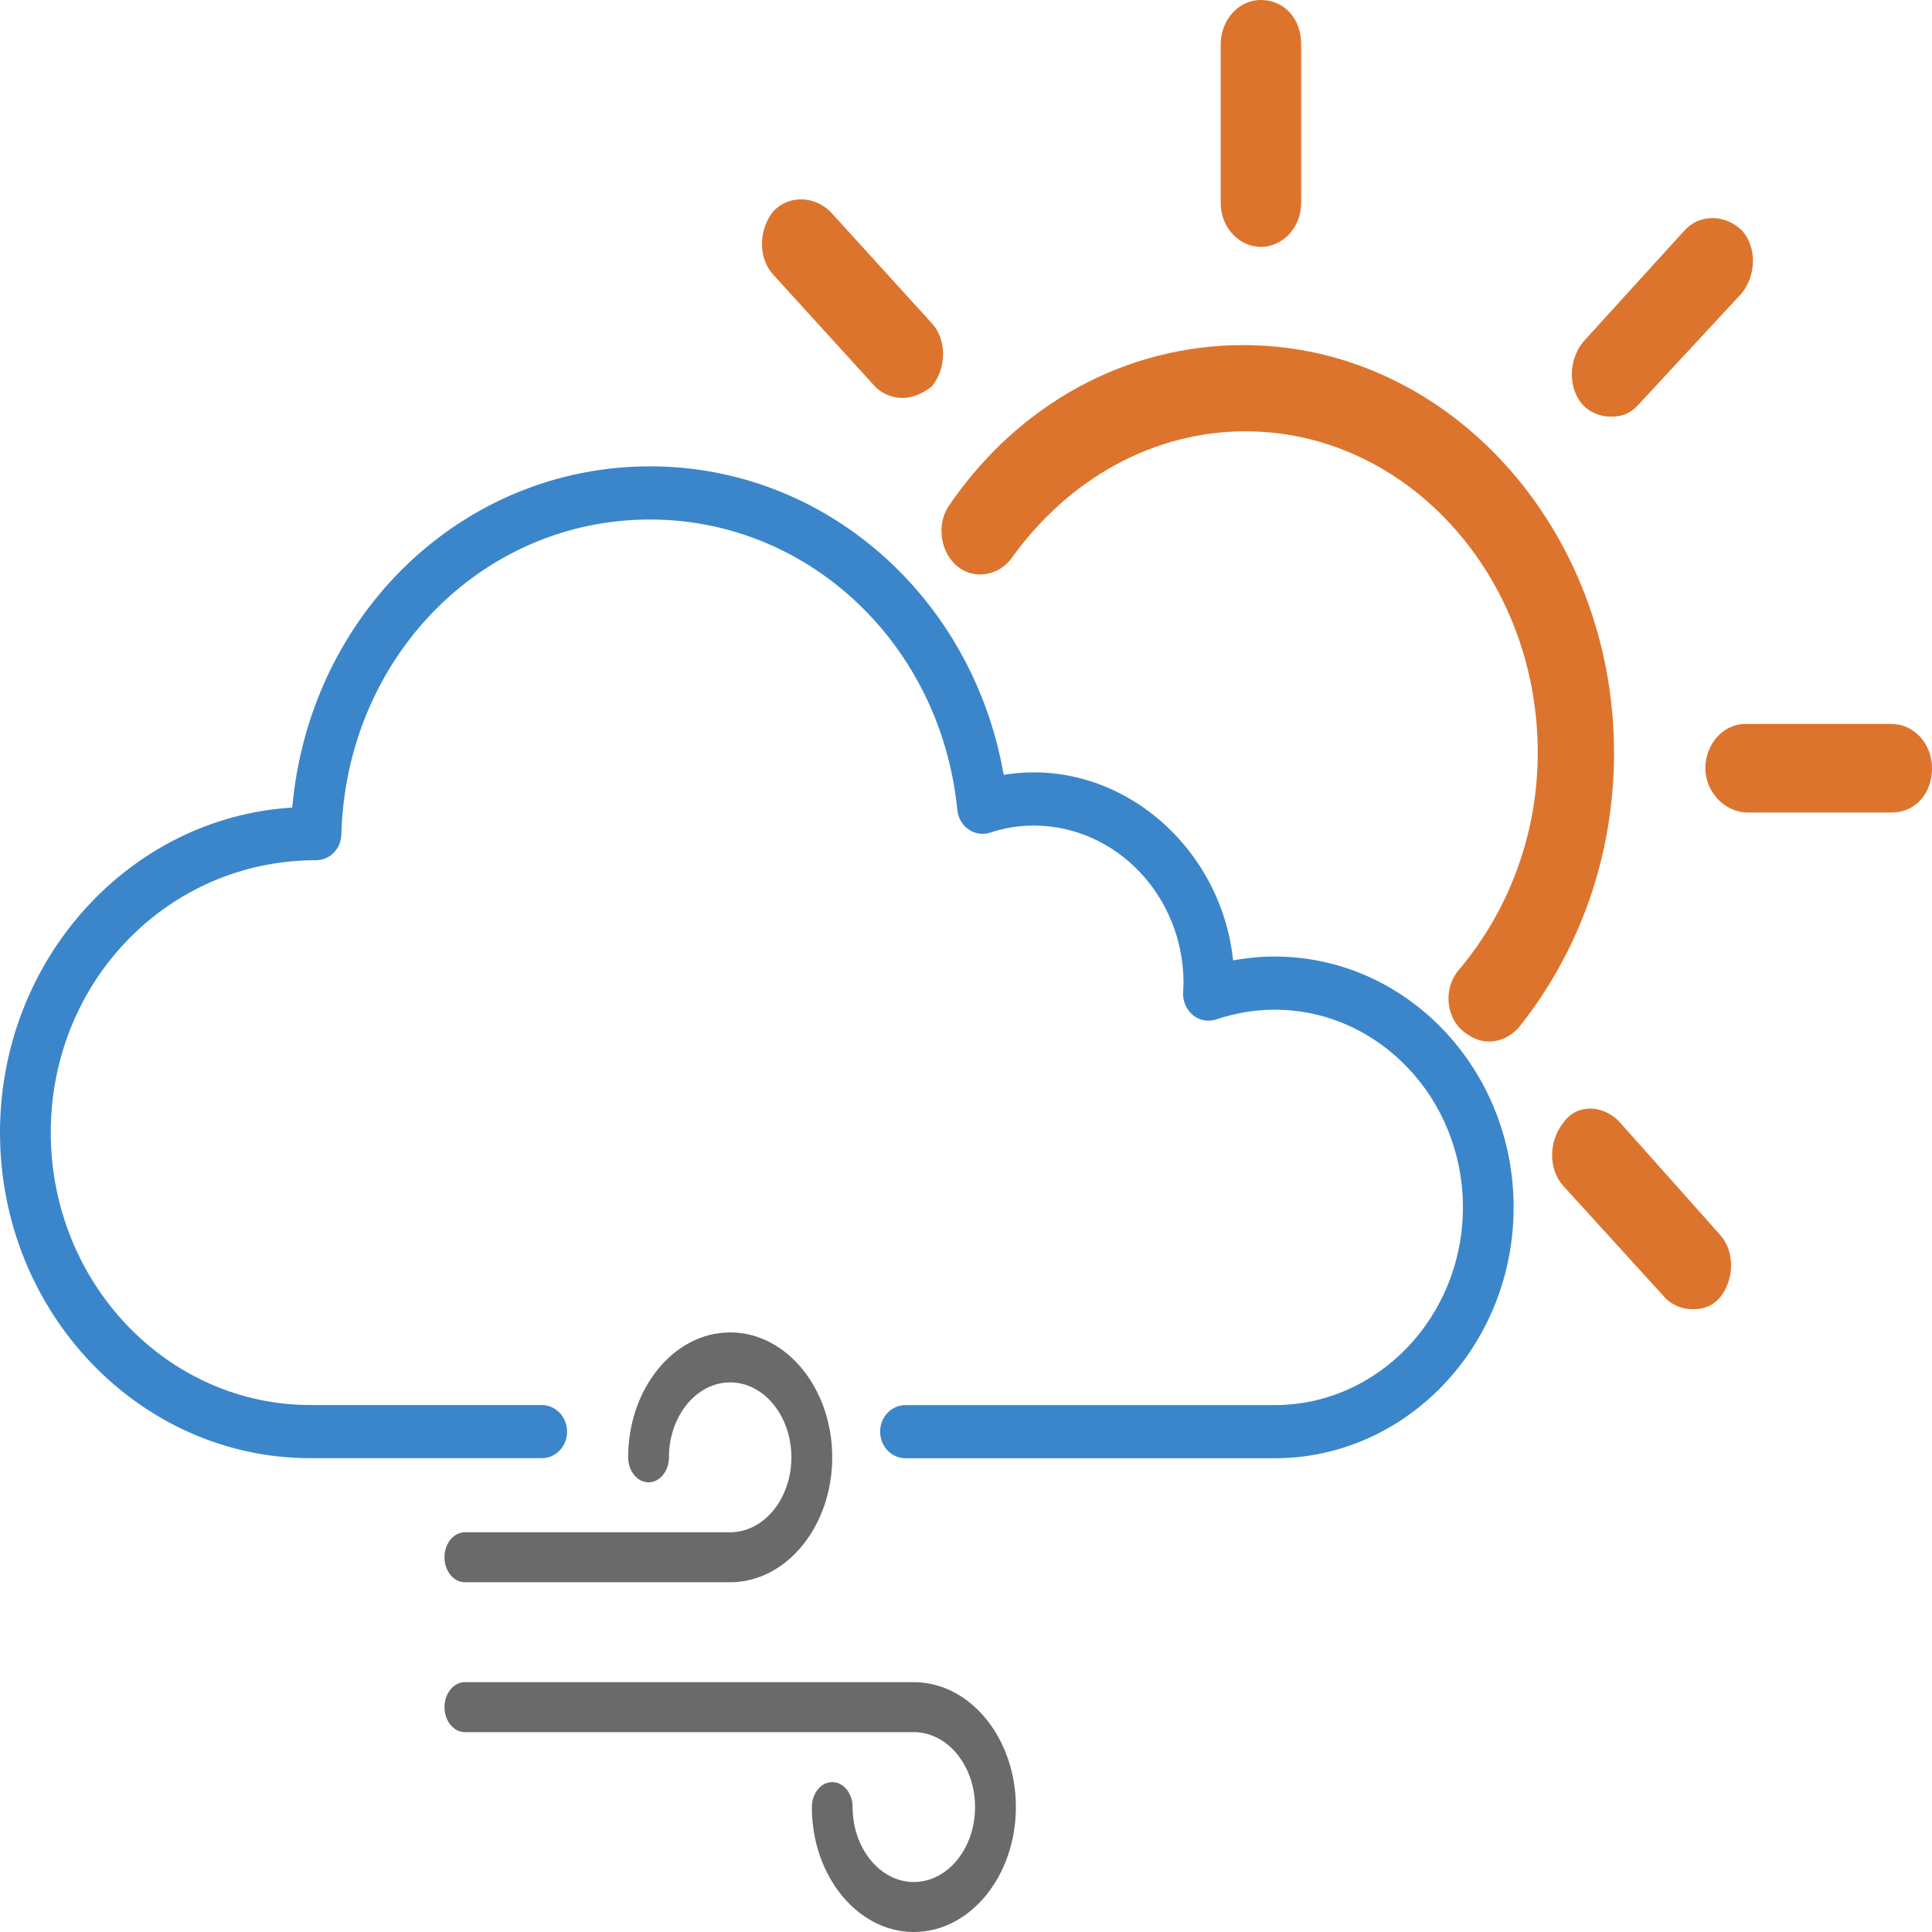<svg width="29" height="29" viewBox="0 0 29 29" fill="none" xmlns="http://www.w3.org/2000/svg">
<path d="M23.082 11.299C23.082 8.642 21.111 6.474 18.694 6.474C17.327 6.474 16.055 7.173 15.196 8.362C15.006 8.641 14.624 8.711 14.37 8.501C14.115 8.292 14.052 7.872 14.243 7.592C15.292 6.054 16.913 5.18 18.662 5.18C21.747 5.18 24.227 7.942 24.227 11.299C24.227 12.837 23.718 14.271 22.796 15.425C22.669 15.564 22.51 15.634 22.351 15.634C22.192 15.634 22.065 15.564 21.937 15.459C21.683 15.214 21.683 14.795 21.905 14.55C22.669 13.642 23.082 12.488 23.082 11.299L23.082 11.299Z" fill="#DD742D"/>
<path d="M18.927 3.706C18.609 3.706 18.323 3.427 18.323 3.042V0.664C18.323 0.315 18.577 0 18.927 0C19.277 0 19.531 0.28 19.531 0.664V3.042C19.531 3.427 19.245 3.706 18.927 3.706Z" fill="#DD742D"/>
<path d="M13.544 5.973C13.385 5.973 13.226 5.903 13.131 5.798L11.604 4.12C11.382 3.875 11.382 3.456 11.604 3.176C11.827 2.931 12.209 2.931 12.463 3.176L13.989 4.854C14.212 5.099 14.212 5.519 13.989 5.798C13.862 5.903 13.703 5.973 13.544 5.973V5.973Z" fill="#DD742D"/>
<path d="M24.291 16.82L25.817 18.533C26.04 18.778 26.04 19.198 25.817 19.477C25.69 19.617 25.563 19.652 25.404 19.652C25.245 19.652 25.086 19.582 24.991 19.477L23.464 17.799C23.242 17.554 23.242 17.135 23.464 16.855C23.655 16.575 24.037 16.575 24.291 16.82L24.291 16.82Z" fill="#DD742D"/>
<path d="M25.598 11.532C25.598 11.182 25.852 10.867 26.202 10.867H28.396C28.714 10.867 29 11.147 29 11.532C29 11.916 28.746 12.196 28.396 12.196H26.234C25.884 12.196 25.598 11.881 25.598 11.532H25.598Z" fill="#DD742D"/>
<path d="M24.588 6.08C24.46 6.219 24.333 6.254 24.174 6.254C24.015 6.254 23.856 6.184 23.761 6.08C23.538 5.835 23.538 5.415 23.761 5.135L25.287 3.457C25.51 3.212 25.891 3.212 26.145 3.457C26.368 3.702 26.368 4.122 26.145 4.401L24.588 6.08Z" fill="#DD742D"/>
<path d="M4.66 21.888H8.132C8.342 21.888 8.512 21.71 8.512 21.489C8.512 21.268 8.341 21.09 8.132 21.09H4.66C2.511 21.09 0.762 19.255 0.762 16.999C0.762 14.746 2.511 12.912 4.745 12.912C4.951 12.912 5.119 12.741 5.124 12.524C5.196 9.874 7.23 7.798 9.757 7.798C12.141 7.798 14.124 9.672 14.37 12.158C14.381 12.277 14.443 12.384 14.539 12.45C14.634 12.516 14.754 12.534 14.862 12.498C15.077 12.428 15.296 12.392 15.513 12.392C16.756 12.392 17.765 13.454 17.765 14.756L17.759 14.9C17.753 15.031 17.808 15.156 17.906 15.237C18.005 15.318 18.134 15.342 18.254 15.302C18.545 15.205 18.84 15.156 19.133 15.156C20.691 15.156 21.959 16.487 21.959 18.122C21.959 19.759 20.691 21.091 19.133 21.091H13.591C13.381 21.091 13.211 21.27 13.211 21.49C13.211 21.711 13.382 21.889 13.591 21.889H19.133C21.111 21.889 22.72 20.199 22.72 18.122C22.72 16.047 21.112 14.358 19.133 14.358C18.925 14.358 18.716 14.378 18.509 14.416C18.33 12.68 16.762 11.351 15.066 11.631C14.6 8.961 12.389 7 9.758 7C6.938 7 4.644 9.221 4.387 12.122C1.944 12.271 0 14.403 0 17C0 19.695 2.09 21.888 4.66 21.888L4.66 21.888Z" fill="#3B86CB"/>
<path d="M10.96 23.75H6.978C6.809 23.75 6.672 23.582 6.672 23.375C6.672 23.168 6.809 23 6.978 23H10.96C11.467 23 11.879 22.495 11.879 21.875C11.879 21.255 11.467 20.75 10.96 20.75C10.454 20.75 10.041 21.255 10.041 21.875C10.041 22.082 9.904 22.25 9.735 22.25C9.566 22.25 9.429 22.082 9.429 21.875C9.429 20.841 10.116 20 10.96 20C11.805 20 12.492 20.841 12.492 21.875C12.492 22.909 11.805 23.75 10.96 23.75Z" fill="#6A6A6A"/>
<path d="M13.717 29C12.873 29 12.186 28.159 12.186 27.125C12.186 26.918 12.323 26.75 12.492 26.75C12.661 26.75 12.798 26.918 12.798 27.125C12.798 27.745 13.211 28.25 13.717 28.25C14.224 28.25 14.636 27.745 14.636 27.125C14.636 26.505 14.224 26 13.717 26H6.978C6.809 26 6.672 25.832 6.672 25.625C6.672 25.418 6.809 25.25 6.978 25.25H13.717C14.562 25.25 15.249 26.091 15.249 27.125C15.249 28.159 14.562 29 13.717 29Z" fill="#6A6A6A"/>
</svg>
